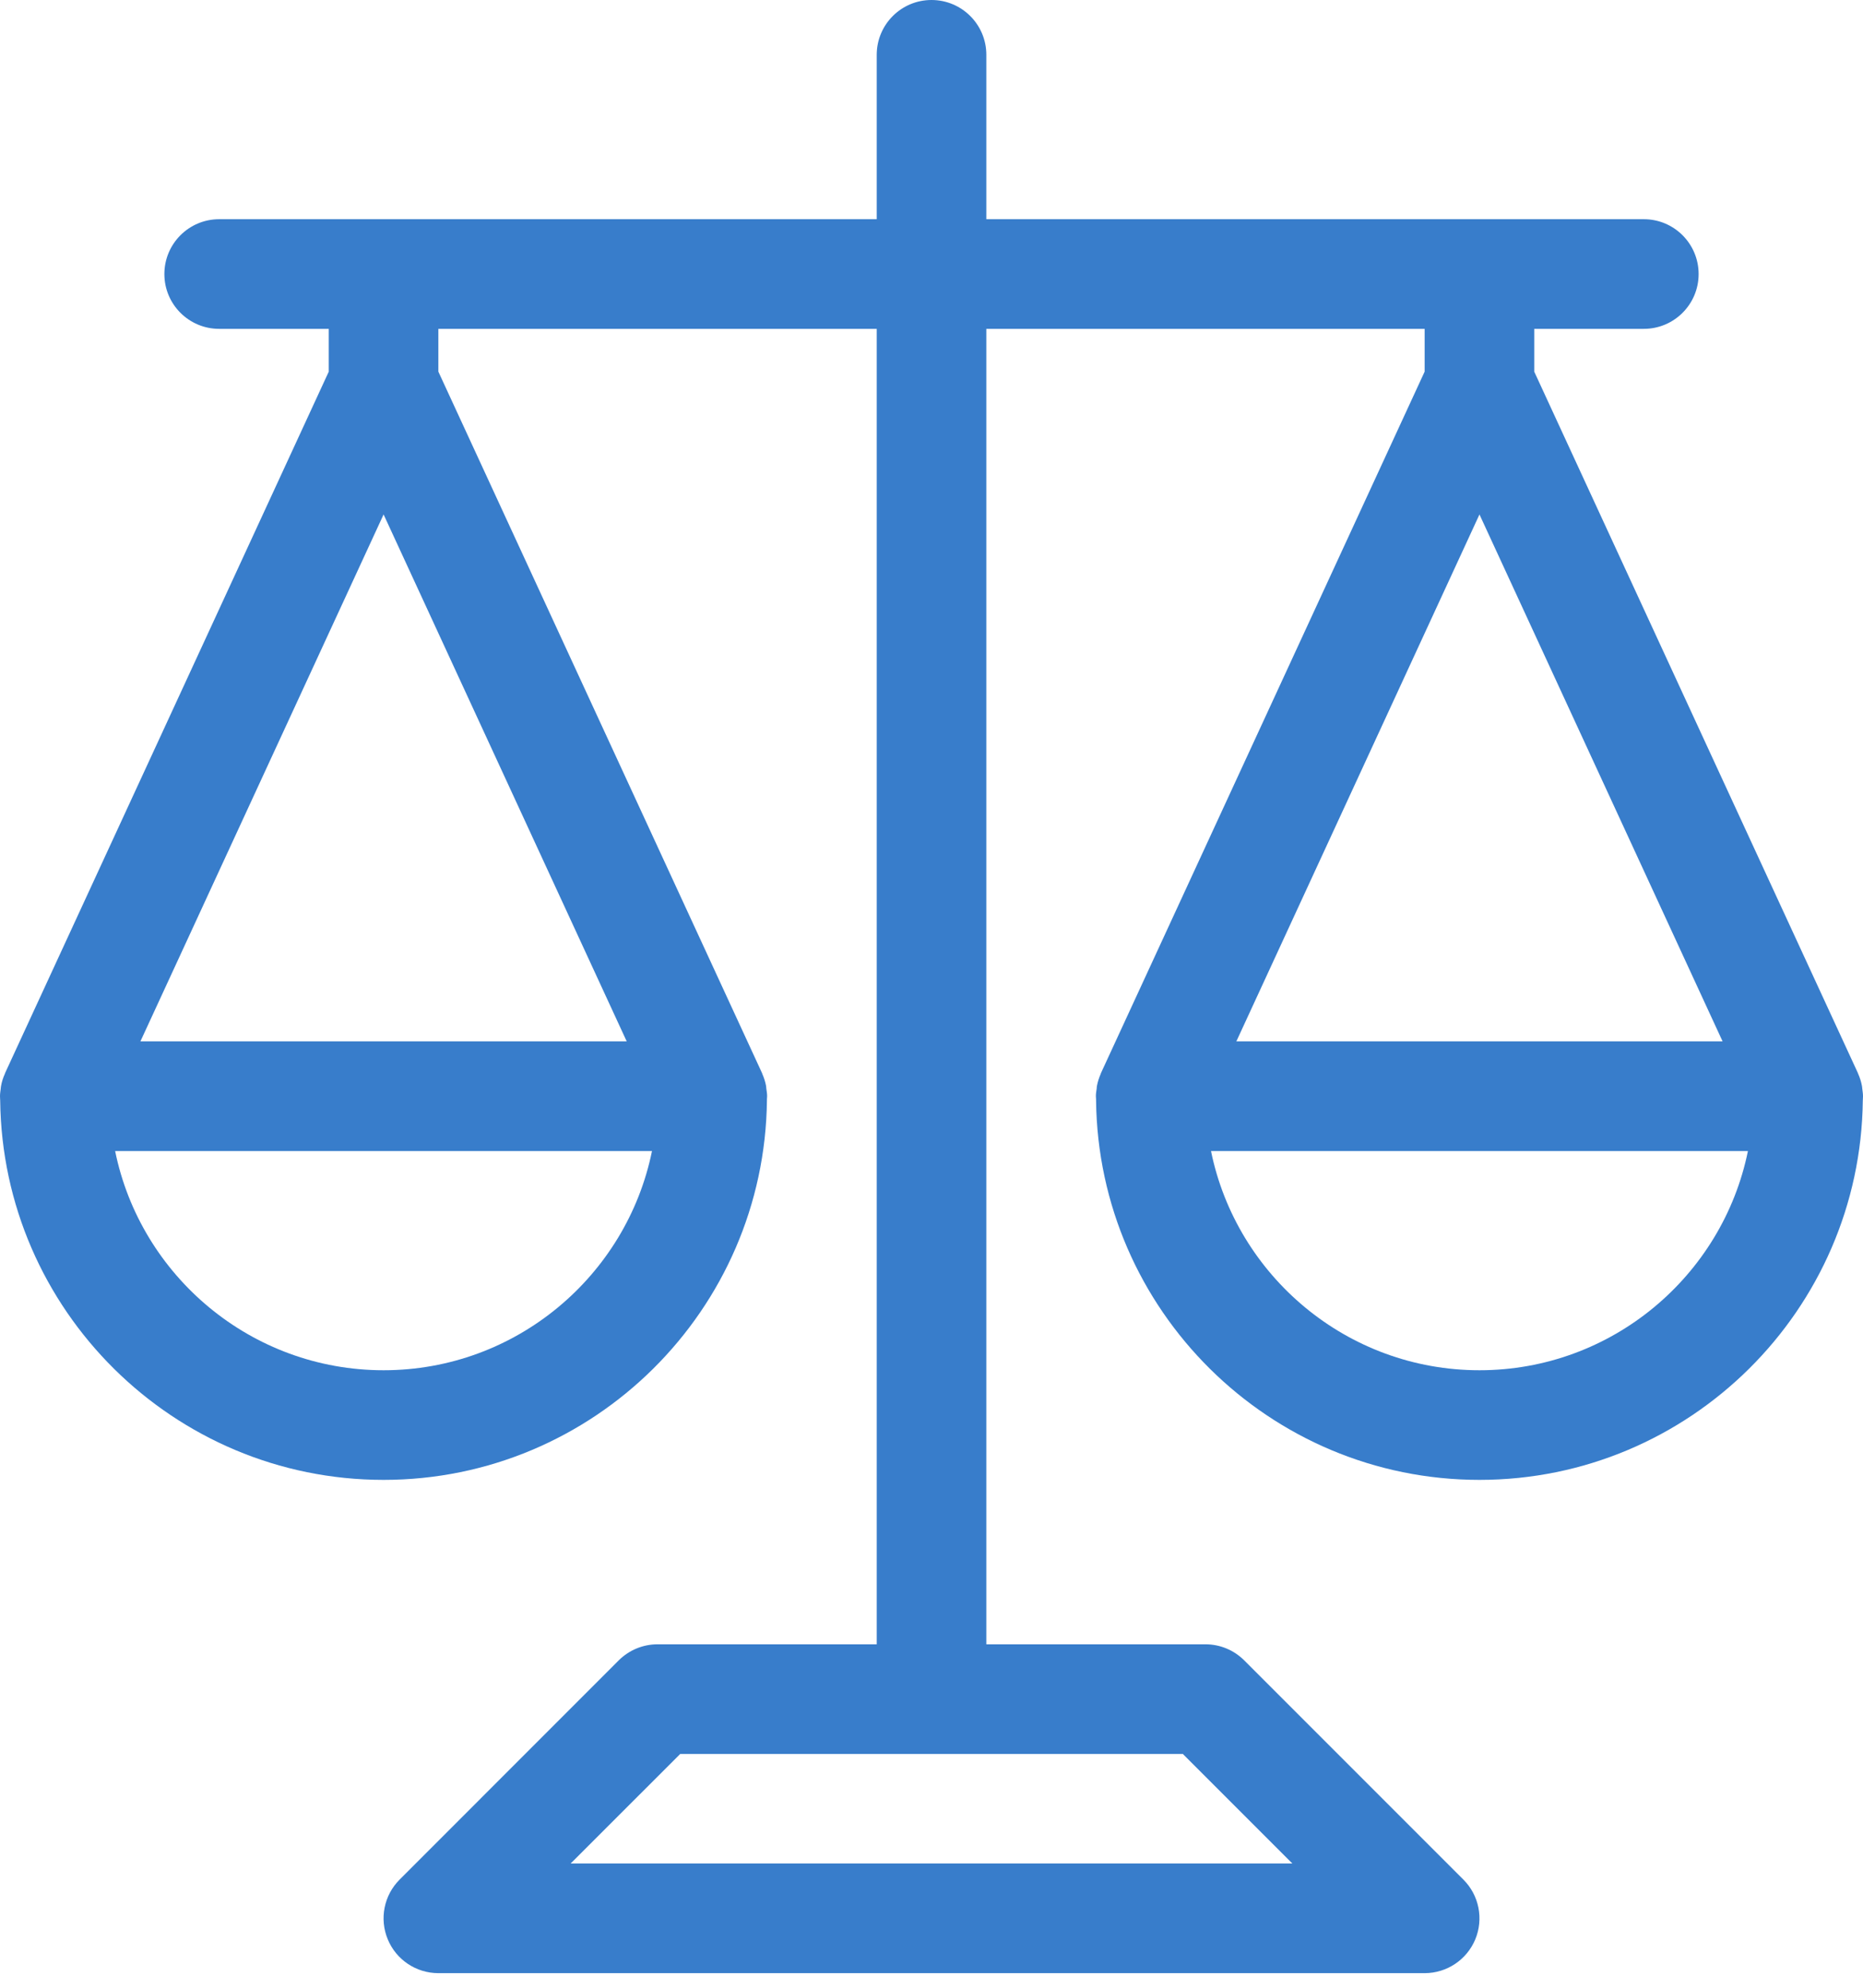 <?xml version="1.0" encoding="UTF-8"?>
<svg width="30px" height="32px" viewBox="0 0 30 32" version="1.1" xmlns="http://www.w3.org/2000/svg" xmlns:xlink="http://www.w3.org/1999/xlink">
    <!-- Generator: Sketch 46.2 (44496) - http://www.bohemiancoding.com/sketch -->
    <title>Shape</title>
    <desc>Created with Sketch.</desc>
    <defs></defs>
    <g id="Page-1" stroke="none" stroke-width="1" fill="none" fill-rule="evenodd">
        <g id="Desktop-HD" transform="translate(-851, -1635)" fill-rule="nonzero" fill="#387DCB">
            <g id="services" transform="translate(0, 423)">
                <g id="content-copy" transform="translate(169, 457)">
                    <g id="text">
                        <g id="5" transform="translate(667, 740)">
                            <g id="ico" transform="translate(0, 2)">
                                <path d="M15.081,30.277 C15.08,30.281 15.079,30.284 15.078,30.288 C15.05,30.349 15.029,30.414 15.017,30.482 C15.014,30.496 15.014,30.51 15.012,30.524 C15.007,30.565 15,30.605 15,30.647 C15,30.665 15.002,30.682 15.002,30.699 C15.003,30.704 15.003,30.709 15.003,30.714 C15.04,34.089 17.794,36.824 21.177,36.824 C24.56,36.824 27.313,34.089 27.35,30.714 C27.35,30.709 27.35,30.704 27.35,30.698 C27.35,30.681 27.353,30.664 27.353,30.647 C27.353,30.605 27.346,30.565 27.34,30.524 C27.338,30.51 27.339,30.495 27.336,30.481 C27.323,30.413 27.302,30.349 27.275,30.287 C27.273,30.284 27.273,30.28 27.272,30.277 L22.059,18.983 L22.059,18.294 L29.118,18.294 L29.118,39.471 L25.588,39.471 C25.354,39.471 25.13,39.564 24.964,39.729 L21.435,43.259 C21.183,43.511 21.107,43.89 21.244,44.22 C21.38,44.55 21.702,44.765 22.059,44.765 L37.941,44.765 C38.298,44.765 38.62,44.55 38.757,44.22 C38.893,43.891 38.818,43.511 38.565,43.259 L35.036,39.73 C34.87,39.564 34.646,39.471 34.412,39.471 L30.883,39.471 L30.883,18.294 L37.941,18.294 L37.941,18.983 L32.728,30.277 C32.727,30.281 32.727,30.284 32.725,30.288 C32.698,30.349 32.677,30.414 32.664,30.482 C32.661,30.496 32.661,30.51 32.66,30.524 C32.654,30.565 32.647,30.605 32.647,30.647 C32.647,30.665 32.65,30.682 32.65,30.699 C32.65,30.704 32.65,30.709 32.65,30.714 C32.687,34.089 35.441,36.824 38.824,36.824 C42.207,36.824 44.96,34.089 44.997,30.714 C44.997,30.709 44.997,30.704 44.998,30.698 C44.998,30.681 45,30.664 45,30.647 C45,30.605 44.993,30.565 44.988,30.524 C44.986,30.51 44.986,30.495 44.983,30.481 C44.97,30.413 44.95,30.349 44.922,30.287 C44.921,30.284 44.92,30.28 44.919,30.277 L39.706,18.983 L39.706,18.294 L41.471,18.294 C41.958,18.294 42.353,17.899 42.353,17.412 C42.353,16.924 41.958,16.529 41.471,16.529 L30.883,16.529 L30.883,13.882 C30.883,13.395 30.488,13 30,13 C29.513,13 29.118,13.395 29.118,13.882 L29.118,16.529 L18.529,16.529 C18.042,16.529 17.647,16.924 17.647,17.412 C17.647,17.899 18.042,18.294 18.529,18.294 L20.294,18.294 L20.294,18.983 L15.081,30.277 Z M35.811,43 L24.189,43 L25.954,41.236 L34.047,41.236 L35.811,43 Z M38.824,35.059 C36.693,35.059 34.911,33.541 34.501,31.53 L43.147,31.53 C42.737,33.541 40.955,35.059 38.824,35.059 Z M34.909,29.765 L38.824,21.282 L42.739,29.765 L34.909,29.765 Z M21.177,35.059 C19.046,35.059 17.263,33.541 16.854,31.53 L25.499,31.53 C25.09,33.541 23.307,35.059 21.177,35.059 Z M17.261,29.765 L21.177,21.282 L25.092,29.765 L17.261,29.765 Z" id="Shape"></path>
                            </g>
                        </g>
                    </g>
                </g>
            </g>
        </g>
    </g>
</svg>